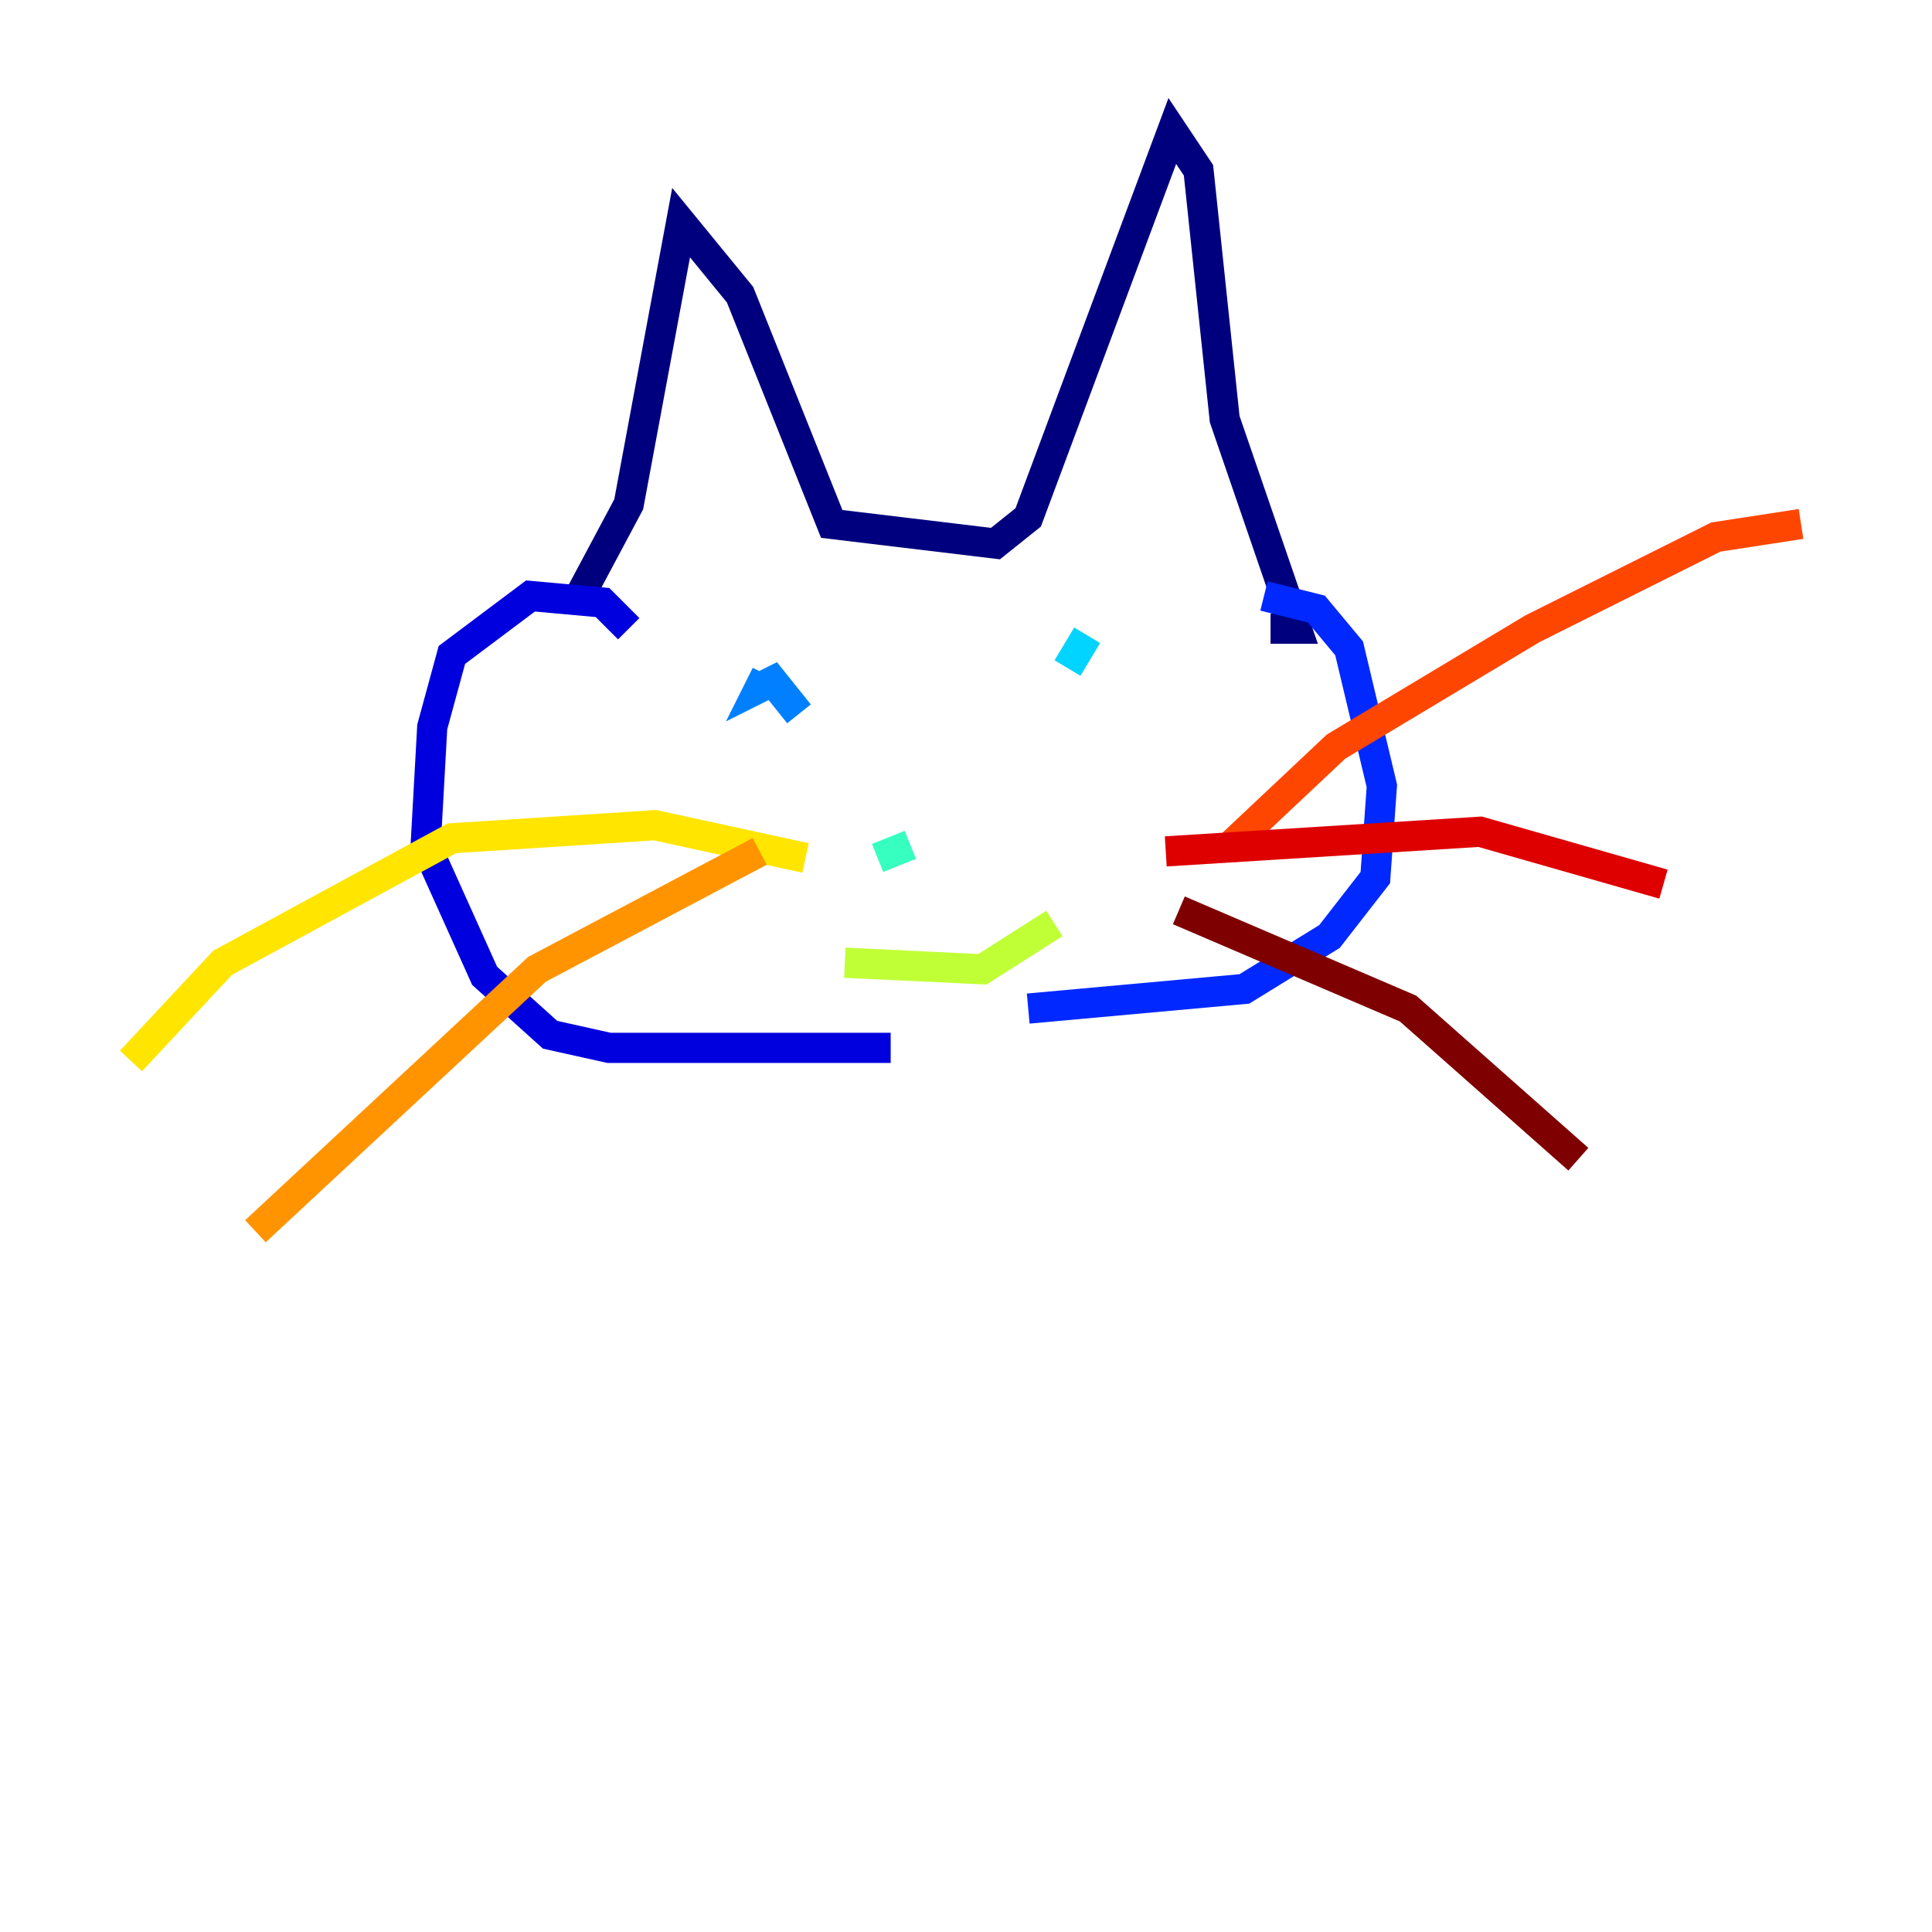 <?xml version="1.0" encoding="utf-8" ?>
<svg baseProfile="tiny" height="128" version="1.2" viewBox="0,0,128,128" width="128" xmlns="http://www.w3.org/2000/svg" xmlns:ev="http://www.w3.org/2001/xml-events" xmlns:xlink="http://www.w3.org/1999/xlink"><defs /><polyline fill="none" points="38.183,39.919 41.654,33.41 45.125,14.752 49.031,19.525 55.105,34.712 65.953,36.014 68.122,34.278 77.668,8.678 79.403,11.281 81.139,27.77 85.912,41.654 84.176,41.654" stroke="#00007f" stroke-width="2" /><polyline fill="none" points="41.654,41.654 39.919,39.919 35.146,39.485 29.939,43.39 28.637,48.163 28.203,55.973 32.108,64.651 36.447,68.556 40.352,69.424 59.01,69.424" stroke="#0000de" stroke-width="2" /><polyline fill="none" points="83.742,39.485 87.214,40.352 89.383,42.956 91.552,52.068 91.119,58.142 88.081,62.047 82.441,65.519 68.122,66.82" stroke="#0028ff" stroke-width="2" /><polyline fill="none" points="50.766,44.691 50.332,45.559 51.2,45.125 52.936,47.295" stroke="#0080ff" stroke-width="2" /><polyline fill="none" points="72.027,42.088 70.725,44.258" stroke="#00d4ff" stroke-width="2" /><polyline fill="none" points="58.142,56.841 60.312,55.973" stroke="#36ffc0" stroke-width="2" /><polyline fill="none" points="62.047,72.895 62.047,72.895" stroke="#7cff79" stroke-width="2" /><polyline fill="none" points="55.973,63.783 65.085,64.217 69.858,61.18" stroke="#c0ff36" stroke-width="2" /><polyline fill="none" points="53.37,56.841 43.39,54.671 29.939,55.539 14.752,63.783 8.678,70.291" stroke="#ffe500" stroke-width="2" /><polyline fill="none" points="50.332,56.407 35.58,64.217 16.922,81.573" stroke="#ff9400" stroke-width="2" /><polyline fill="none" points="81.139,56.407 88.515,49.464 101.532,41.654 113.681,35.58 119.322,34.712" stroke="#ff4600" stroke-width="2" /><polyline fill="none" points="77.234,56.407 98.061,55.105 110.21,58.576" stroke="#de0000" stroke-width="2" /><polyline fill="none" points="78.102,60.312 93.288,66.82 104.57,76.8" stroke="#7f0000" stroke-width="2" /></svg>